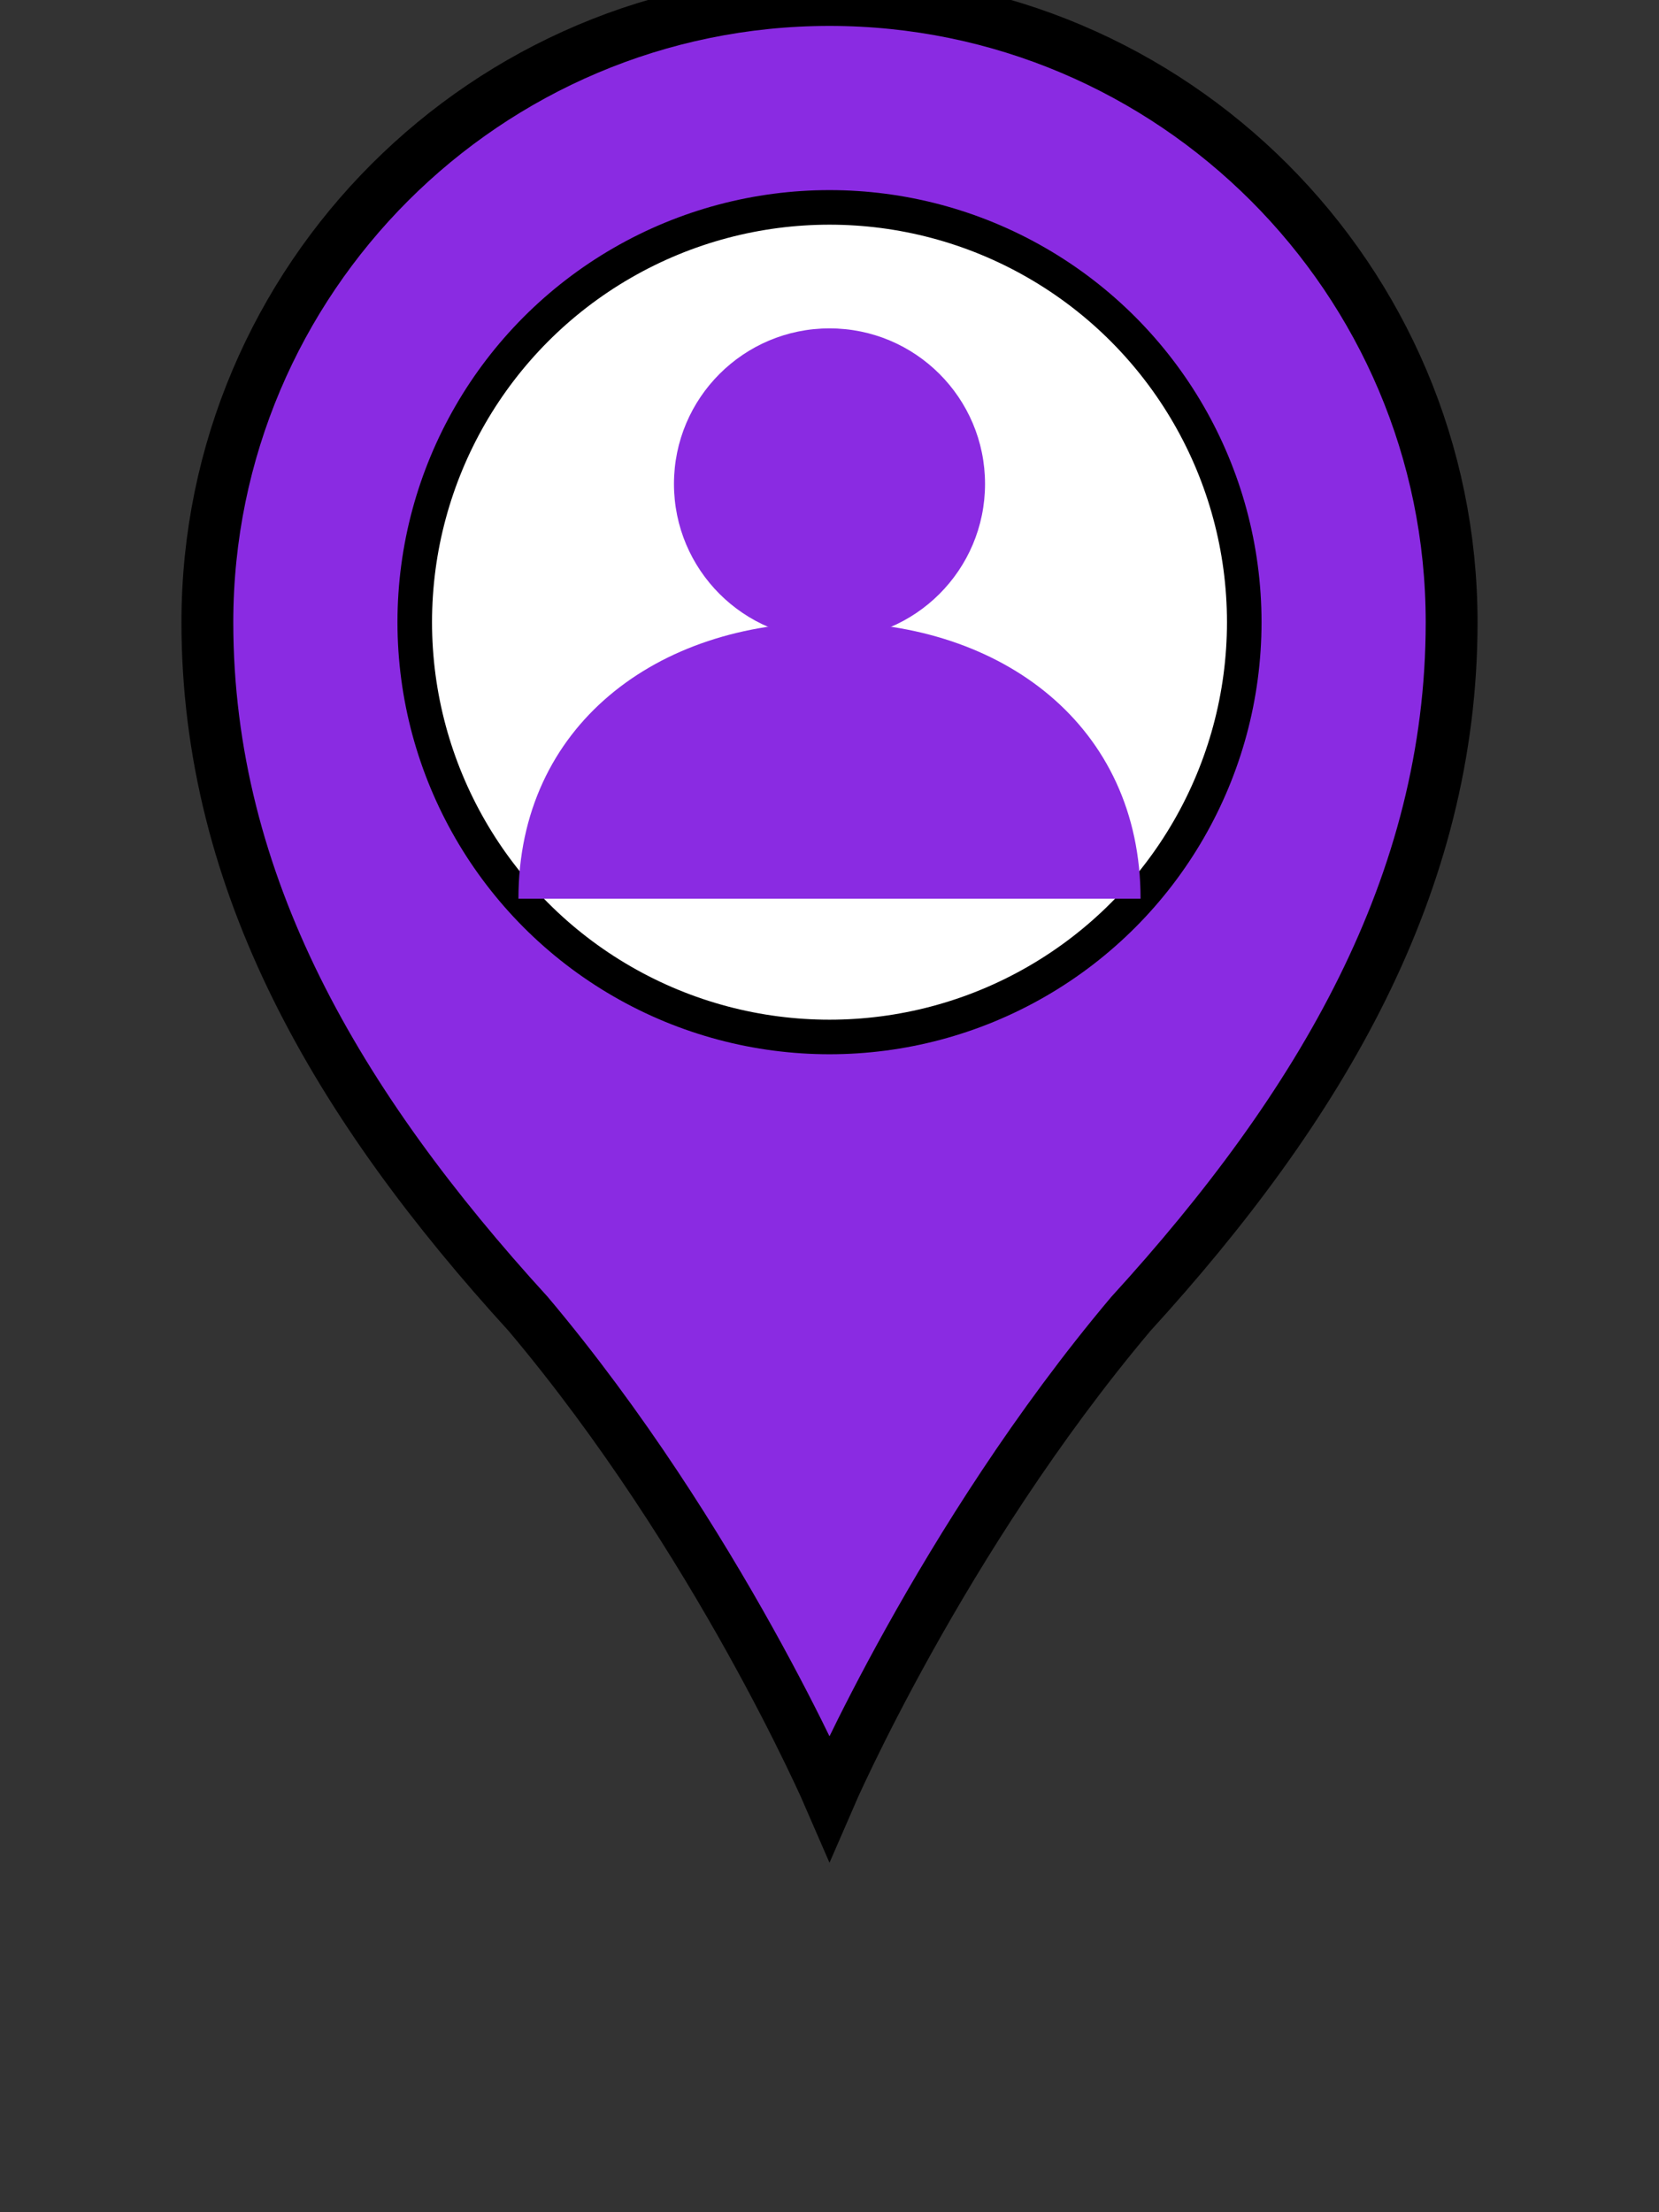 <svg xmlns="http://www.w3.org/2000/svg" viewBox="0 0 48 64">
    <rect x="0" y="0" width="48" height="64" fill="#333333" stroke="none"/>
    <!-- Pin shape -->
    <path d="M24 0C14.075 0 6 8.075 6 18c0 7.59 3.798 14.005 9.284 20.015C20.77 44.529 24 52 24 52s3.23-7.471 8.716-13.985C38.202 32.005 42 25.59 42 18 42 8.075 33.925 0 24 0z" fill="#8A2BE2" stroke="#000000" stroke-width="1.5"/>

    <!-- Inner circle -->
    <circle cx="24" cy="18" r="12" fill="white" stroke="#000000" stroke-width="1"/>

    <!-- Person silhouette -->
    <circle cx="24" cy="14" r="4.5" fill="#8A2BE2"/>
    <path d="M15 26c0-5 4-8 9-8s9 3 9 8" fill="#8A2BE2"/>
</svg>